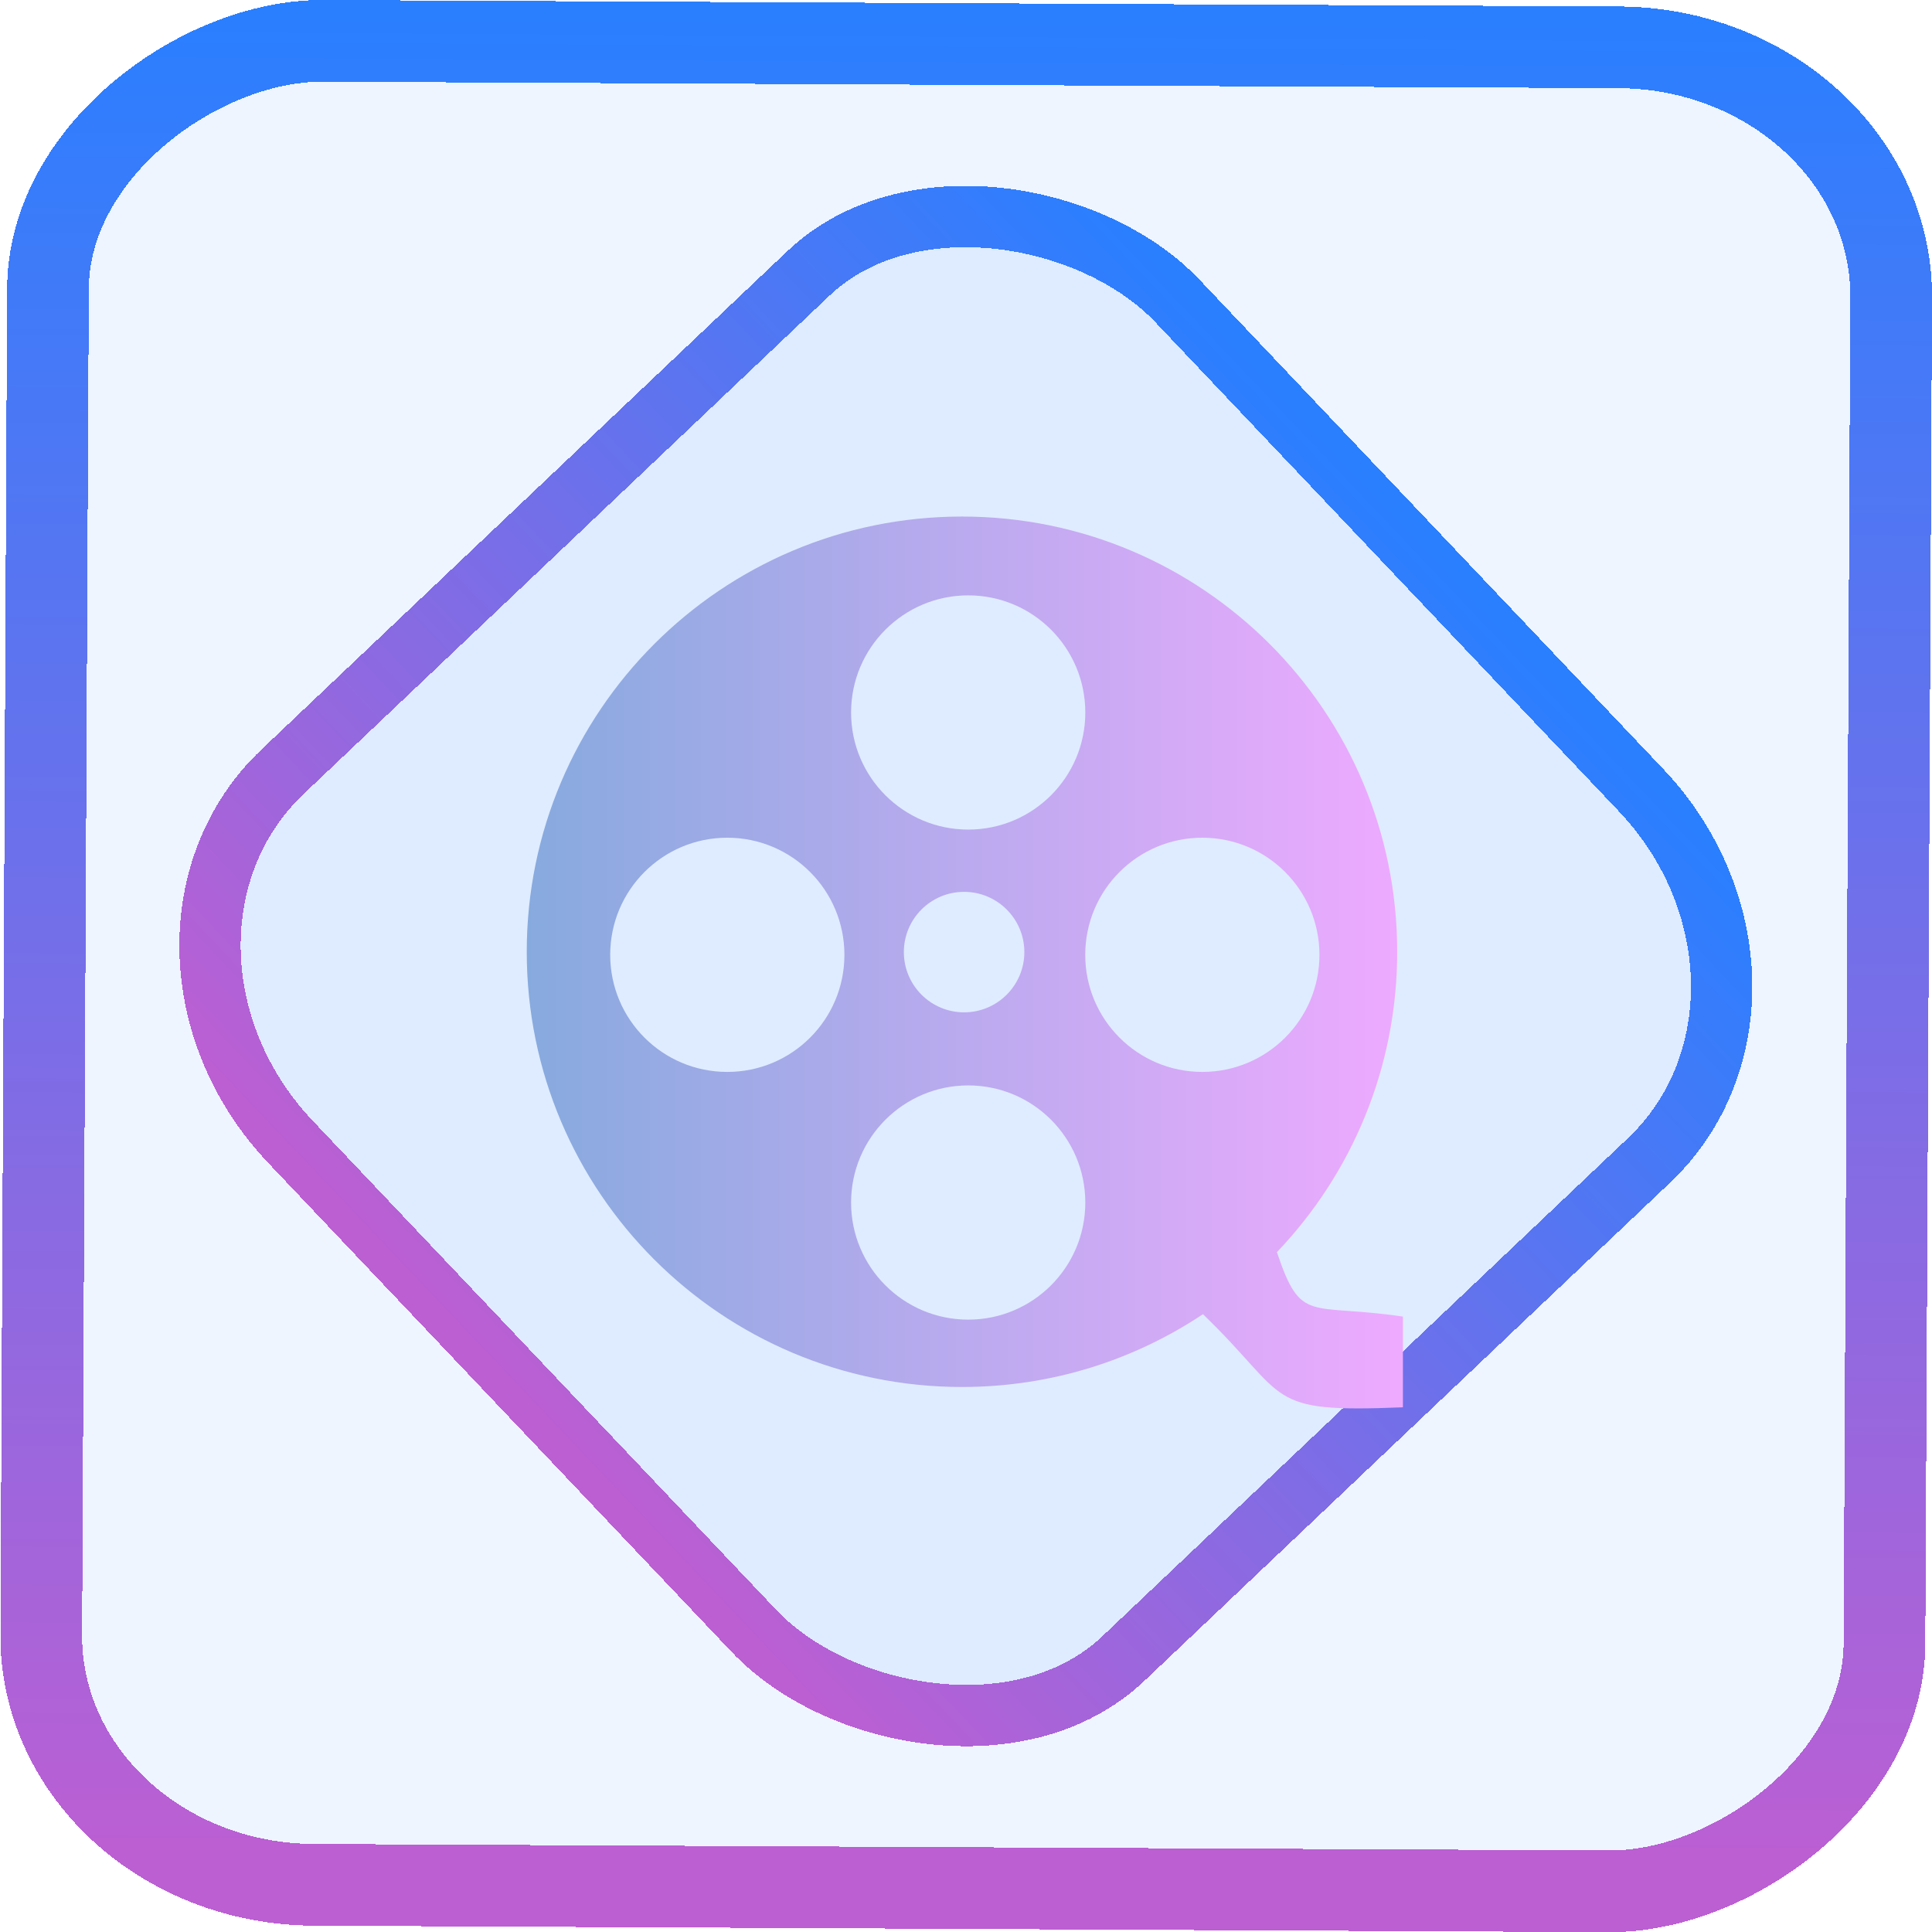 <?xml version="1.0" encoding="UTF-8" standalone="no"?>
<svg
   xmlns:dc="http://purl.org/dc/elements/1.1/"
   xmlns:cc="http://creativecommons.org/ns#"
   xmlns:rdf="http://www.w3.org/1999/02/22-rdf-syntax-ns#"
   xmlns:svg="http://www.w3.org/2000/svg"
   xmlns="http://www.w3.org/2000/svg"
   xmlns:xlink="http://www.w3.org/1999/xlink"
   xmlns:sodipodi="http://sodipodi.sourceforge.net/DTD/sodipodi-0.dtd"
   xmlns:inkscape="http://www.inkscape.org/namespaces/inkscape"
   width="47.286"
   height="47.286"
   version="1.1"
   viewBox="0 0 12.511 12.511"
   id="svg12"
   sodipodi:docname="smplayer.svg"
   inkscape:version="1.0.1 (3bc2e813f5, 2020-09-07)">
  <style
     id="style873"></style>
  <defs
     id="defs16">
    <linearGradient
       inkscape:collect="always"
       id="linearGradient884">
      <stop
         style="stop-color:#87aade;stop-opacity:1;"
         offset="0"
         id="stop880" />
      <stop
         style="stop-color:#eeaaff;stop-opacity:1"
         offset="1"
         id="stop882" />
    </linearGradient>
    <linearGradient
       id="linearGradient895"
       inkscape:collect="always">
      <stop
         style="stop-color:#bc5fd3;stop-opacity:1"
         offset="0"
         id="stop891" />
      <stop
         style="stop-color:#2a7fff;stop-opacity:1"
         offset="1"
         id="stop893" />
    </linearGradient>
    <linearGradient
       id="c"
       y1="523.8"
       x1="403.57"
       y2="536.8"
       x2="416.57"
       gradientUnits="userSpaceOnUse"
       gradientTransform="matrix(0.345,0,0,0.345,-134.804,-174.633)">
      <stop
         stop-color="#292c2f"
         id="stop1568" />
      <stop
         offset="1"
         stop-opacity="0"
         id="stop1570" />
    </linearGradient>
    <linearGradient
       xlink:href="#b-2"
       id="linearGradient4189"
       x1="14.369"
       y1="22.522"
       x2="26.522"
       y2="22.522"
       gradientUnits="userSpaceOnUse" />
    <linearGradient
       x1="36"
       gradientUnits="userSpaceOnUse"
       x2="14"
       y2="12"
       y1="44"
       id="b-2">
      <stop
         style="stop-color:#bfc9c9;stop-opacity:1"
         stop-color="#536161"
         id="stop1579" />
      <stop
         style="stop-color:#fbfbfb;stop-opacity:1"
         stop-color="#f4f5f5"
         offset="1"
         id="stop1581" />
    </linearGradient>
    <linearGradient
       xlink:href="#b-2"
       id="linearGradient4428"
       gradientUnits="userSpaceOnUse"
       x1="31.586"
       y1="36.345"
       x2="1.203"
       y2="6.723" />
    <linearGradient
       xlink:href="#b-2"
       id="linearGradient4189-3"
       x1="14.369"
       y1="22.522"
       x2="26.522"
       y2="22.522"
       gradientUnits="userSpaceOnUse"
       gradientTransform="translate(20.842,61.554)" />
    <linearGradient
       xlink:href="#b-2"
       id="linearGradient4428-5"
       gradientUnits="userSpaceOnUse"
       x1="31.586"
       y1="36.345"
       x2="1.203"
       y2="6.723"
       gradientTransform="translate(20.842,61.554)" />
    <linearGradient
       xlink:href="#b-2"
       id="linearGradient4189-3-3"
       x1="14.369"
       y1="22.522"
       x2="26.522"
       y2="22.522"
       gradientUnits="userSpaceOnUse"
       gradientTransform="translate(4.377,4.421)" />
    <linearGradient
       xlink:href="#b-2"
       id="linearGradient4428-5-5"
       gradientUnits="userSpaceOnUse"
       x1="31.586"
       y1="36.345"
       x2="1.203"
       y2="6.723"
       gradientTransform="translate(4.377,4.421)" />
    <filter
       id="d-7"
       x="-0.036"
       y="-0.036"
       width="1.072"
       height="1.072"
       color-interpolation-filters="sRGB">
      <feGaussianBlur
         stdDeviation="9"
         id="feGaussianBlur238-5" />
    </filter>
    <linearGradient
       id="paint1_linear_41_121"
       x1="11.96"
       y1="21"
       x2="11.96"
       y2="3"
       gradientUnits="userSpaceOnUse"
       gradientTransform="scale(0.265)">
      <stop
         stop-color="#FD4C00"
         id="stop5" />
      <stop
         offset="1"
         stop-color="#FFB800"
         id="stop6" />
    </linearGradient>
    <linearGradient
       inkscape:collect="always"
       xlink:href="#linearGradient895"
       id="linearGradient2"
       x1="-3.821"
       y1="8.601"
       x2="4.28"
       y2="8.601"
       gradientUnits="userSpaceOnUse" />
    <linearGradient
       id="a-1-2-2"
       y1="510.8"
       y2="527.14"
       gradientUnits="userSpaceOnUse"
       x2="0"
       gradientTransform="matrix(1.238,0,0,1.231,-93.271,-117.264)">
      <stop
         stop-color="#7cbaf8"
         id="stop2-2-7-7" />
      <stop
         offset="1"
         stop-color="#f4fcff"
         id="stop4-70-0-0" />
    </linearGradient>
    <linearGradient
       id="c-93"
       y1="503.8"
       x1="400.57"
       y2="519.8"
       x2="416.57"
       gradientUnits="userSpaceOnUse"
       gradientTransform="matrix(1.238,0,0,1.231,-89.07,-114.839)">
      <stop
         stop-color="#292c2f"
         id="stop12-6" />
      <stop
         offset="1"
         stop-opacity="0"
         id="stop14-0" />
    </linearGradient>
    <linearGradient
       id="b-6"
       y1="542.8"
       x1="408.57"
       y2="521.8"
       x2="387.57"
       gradientUnits="userSpaceOnUse"
       gradientTransform="matrix(1.238,0,0,1.231,-473.64,-614.639)">
      <stop
         stop-color="#197cf1"
         id="stop7-2" />
      <stop
         offset="1"
         stop-color="#20bcfa"
         id="stop9-6" />
    </linearGradient>
    <linearGradient
       id="linearGradient1"
       inkscape:collect="always">
      <stop
         style="stop-color:#ffcc00;stop-opacity:1"
         offset="0"
         id="stop1" />
      <stop
         style="stop-color:#ff00ff;stop-opacity:1"
         offset="1"
         id="stop5-3" />
    </linearGradient>
    <linearGradient
       inkscape:collect="always"
       xlink:href="#linearGradient1"
       id="linearGradient9"
       gradientUnits="userSpaceOnUse"
       x1="10"
       y1="187.5"
       x2="365"
       y2="187.5" />
    <linearGradient
       id="paint1_linear_11_144"
       x1="14.34"
       y1="54.185"
       x2="107.499"
       y2="115.118"
       gradientUnits="userSpaceOnUse"
       gradientTransform="scale(0.265)">
      <stop
         stop-color="#FD5900"
         id="stop4" />
      <stop
         offset="1"
         stop-color="#FFDE00"
         id="stop5-36" />
    </linearGradient>
    <linearGradient
       inkscape:collect="always"
       xlink:href="#linearGradient895"
       id="linearGradient881"
       x1="-12.026"
       y1="6.117"
       x2="-0.085"
       y2="6.117"
       gradientUnits="userSpaceOnUse" />
    <linearGradient
       inkscape:collect="always"
       xlink:href="#linearGradient884"
       id="linearGradient886"
       x1="0"
       y1="61.441"
       x2="120.72"
       y2="61.441"
       gradientUnits="userSpaceOnUse" />
  </defs>
  <sodipodi:namedview
     id="namedview14"
     pagecolor="#000000"
     bordercolor="#666666"
     borderopacity="1.0"
     inkscape:showpageshadow="2"
     inkscape:pageopacity="0.0"
     inkscape:pagecheckerboard="0"
     inkscape:deskcolor="#d1d1d1"
     showgrid="false"
     inkscape:zoom="12.763677"
     inkscape:cx="22.744548"
     inkscape:cy="31.072548"
     inkscape:window-width="1920"
     inkscape:window-height="988"
     inkscape:window-x="0"
     inkscape:window-y="0"
     inkscape:window-maximized="1"
     inkscape:current-layer="svg12"
     inkscape:document-rotation="0">
    <inkscape:grid
       type="xygrid"
       id="grid244"
       originx="9.959"
       originy="-31.579"
       spacingy="1"
       spacingx="1"
       units="px"
       visible="false" />
    <sodipodi:guide
       position="0.17,12.341"
       orientation="0,46"
       id="guide883" />
    <sodipodi:guide
       position="12.341,12.341"
       orientation="46,0"
       id="guide885" />
    <sodipodi:guide
       position="12.341,0.17"
       orientation="0,-46"
       id="guide887" />
    <sodipodi:guide
       position="0.17,0.17"
       orientation="-46,0"
       id="guide889" />
  </sodipodi:namedview>
  <rect
     x="-12.195"
     y="0.32"
     width="11.941"
     height="11.936"
     rx="1.612"
     shape-rendering="crispEdges"
     id="rect5-6-7-3"
     ry="1.774"
     transform="matrix(0.005,-1,1,0.005,0,0)"
     style="fill:#80b3ff;fill-opacity:0.13;stroke:url(#linearGradient881);stroke-width:0.529;stroke-miterlimit:4;stroke-dasharray:none;stroke-opacity:1" />
  <rect
     x="-3.72"
     y="4.885"
     width="7.913"
     height="7.912"
     rx="1.612"
     shape-rendering="crispEdges"
     id="rect5-6-6-6-6"
     style="fill:#5599ff;fill-opacity:0.1;stroke:url(#linearGradient2);stroke-width:0.397;stroke-opacity:1;stroke-miterlimit:4;stroke-dasharray:none"
     ry="1.774"
     transform="matrix(0.726,-0.688,0.688,0.726,0,0)" />
  <g
     id="g2"
     transform="matrix(0.047,0,0,0.047,3.411,3.345)"
     style="fill:url(#linearGradient886);fill-opacity:1;stroke-width:36.46">
    <path
       class="st0"
       d="m 59.97,0 c 33.11,0 59.96,26.85 59.96,59.97 0,16.04 -6.3,30.62 -16.57,41.38 3.34,9.99 4.44,6.97 17.36,8.88 v 12.5 c -19.28,0.78 -15.44,-1.14 -27.55,-12.83 -9.51,6.34 -20.92,10.03 -33.2,10.03 C 26.85,119.93 0,93.08 0,59.97 0,26.85 26.86,0 59.97,0 Z M 27.63,44.25 c 8.91,0 16.14,7.22 16.14,16.14 0,8.91 -7.22,16.13 -16.14,16.13 -8.91,0 -16.13,-7.22 -16.13,-16.13 0,-8.92 7.22,-16.14 16.13,-16.14 z m 65.45,0 c 8.91,0 16.14,7.22 16.14,16.14 0,8.91 -7.22,16.13 -16.14,16.13 -8.91,0 -16.13,-7.22 -16.13,-16.13 0,-8.92 7.22,-16.14 16.13,-16.14 z M 60.83,10.86 c 8.91,0 16.13,7.22 16.13,16.14 0,8.91 -7.22,16.13 -16.13,16.13 -8.91,0 -16.14,-7.22 -16.14,-16.13 0,-8.91 7.23,-16.14 16.14,-16.14 z m -0.57,40.85 c 4.58,0 8.3,3.72 8.3,8.3 0,4.58 -3.72,8.3 -8.3,8.3 -4.58,0 -8.3,-3.72 -8.3,-8.3 0,-4.59 3.72,-8.3 8.3,-8.3 z m 0.57,26.67 c 8.91,0 16.13,7.22 16.13,16.14 0,8.91 -7.22,16.13 -16.13,16.13 -8.91,0 -16.14,-7.22 -16.14,-16.13 0,-8.91 7.23,-16.14 16.14,-16.14 z"
       id="path1"
       style="clip-rule:evenodd;fill:url(#linearGradient886);fill-opacity:1;fill-rule:evenodd;stroke-width:36.46" />
  </g>
</svg>
